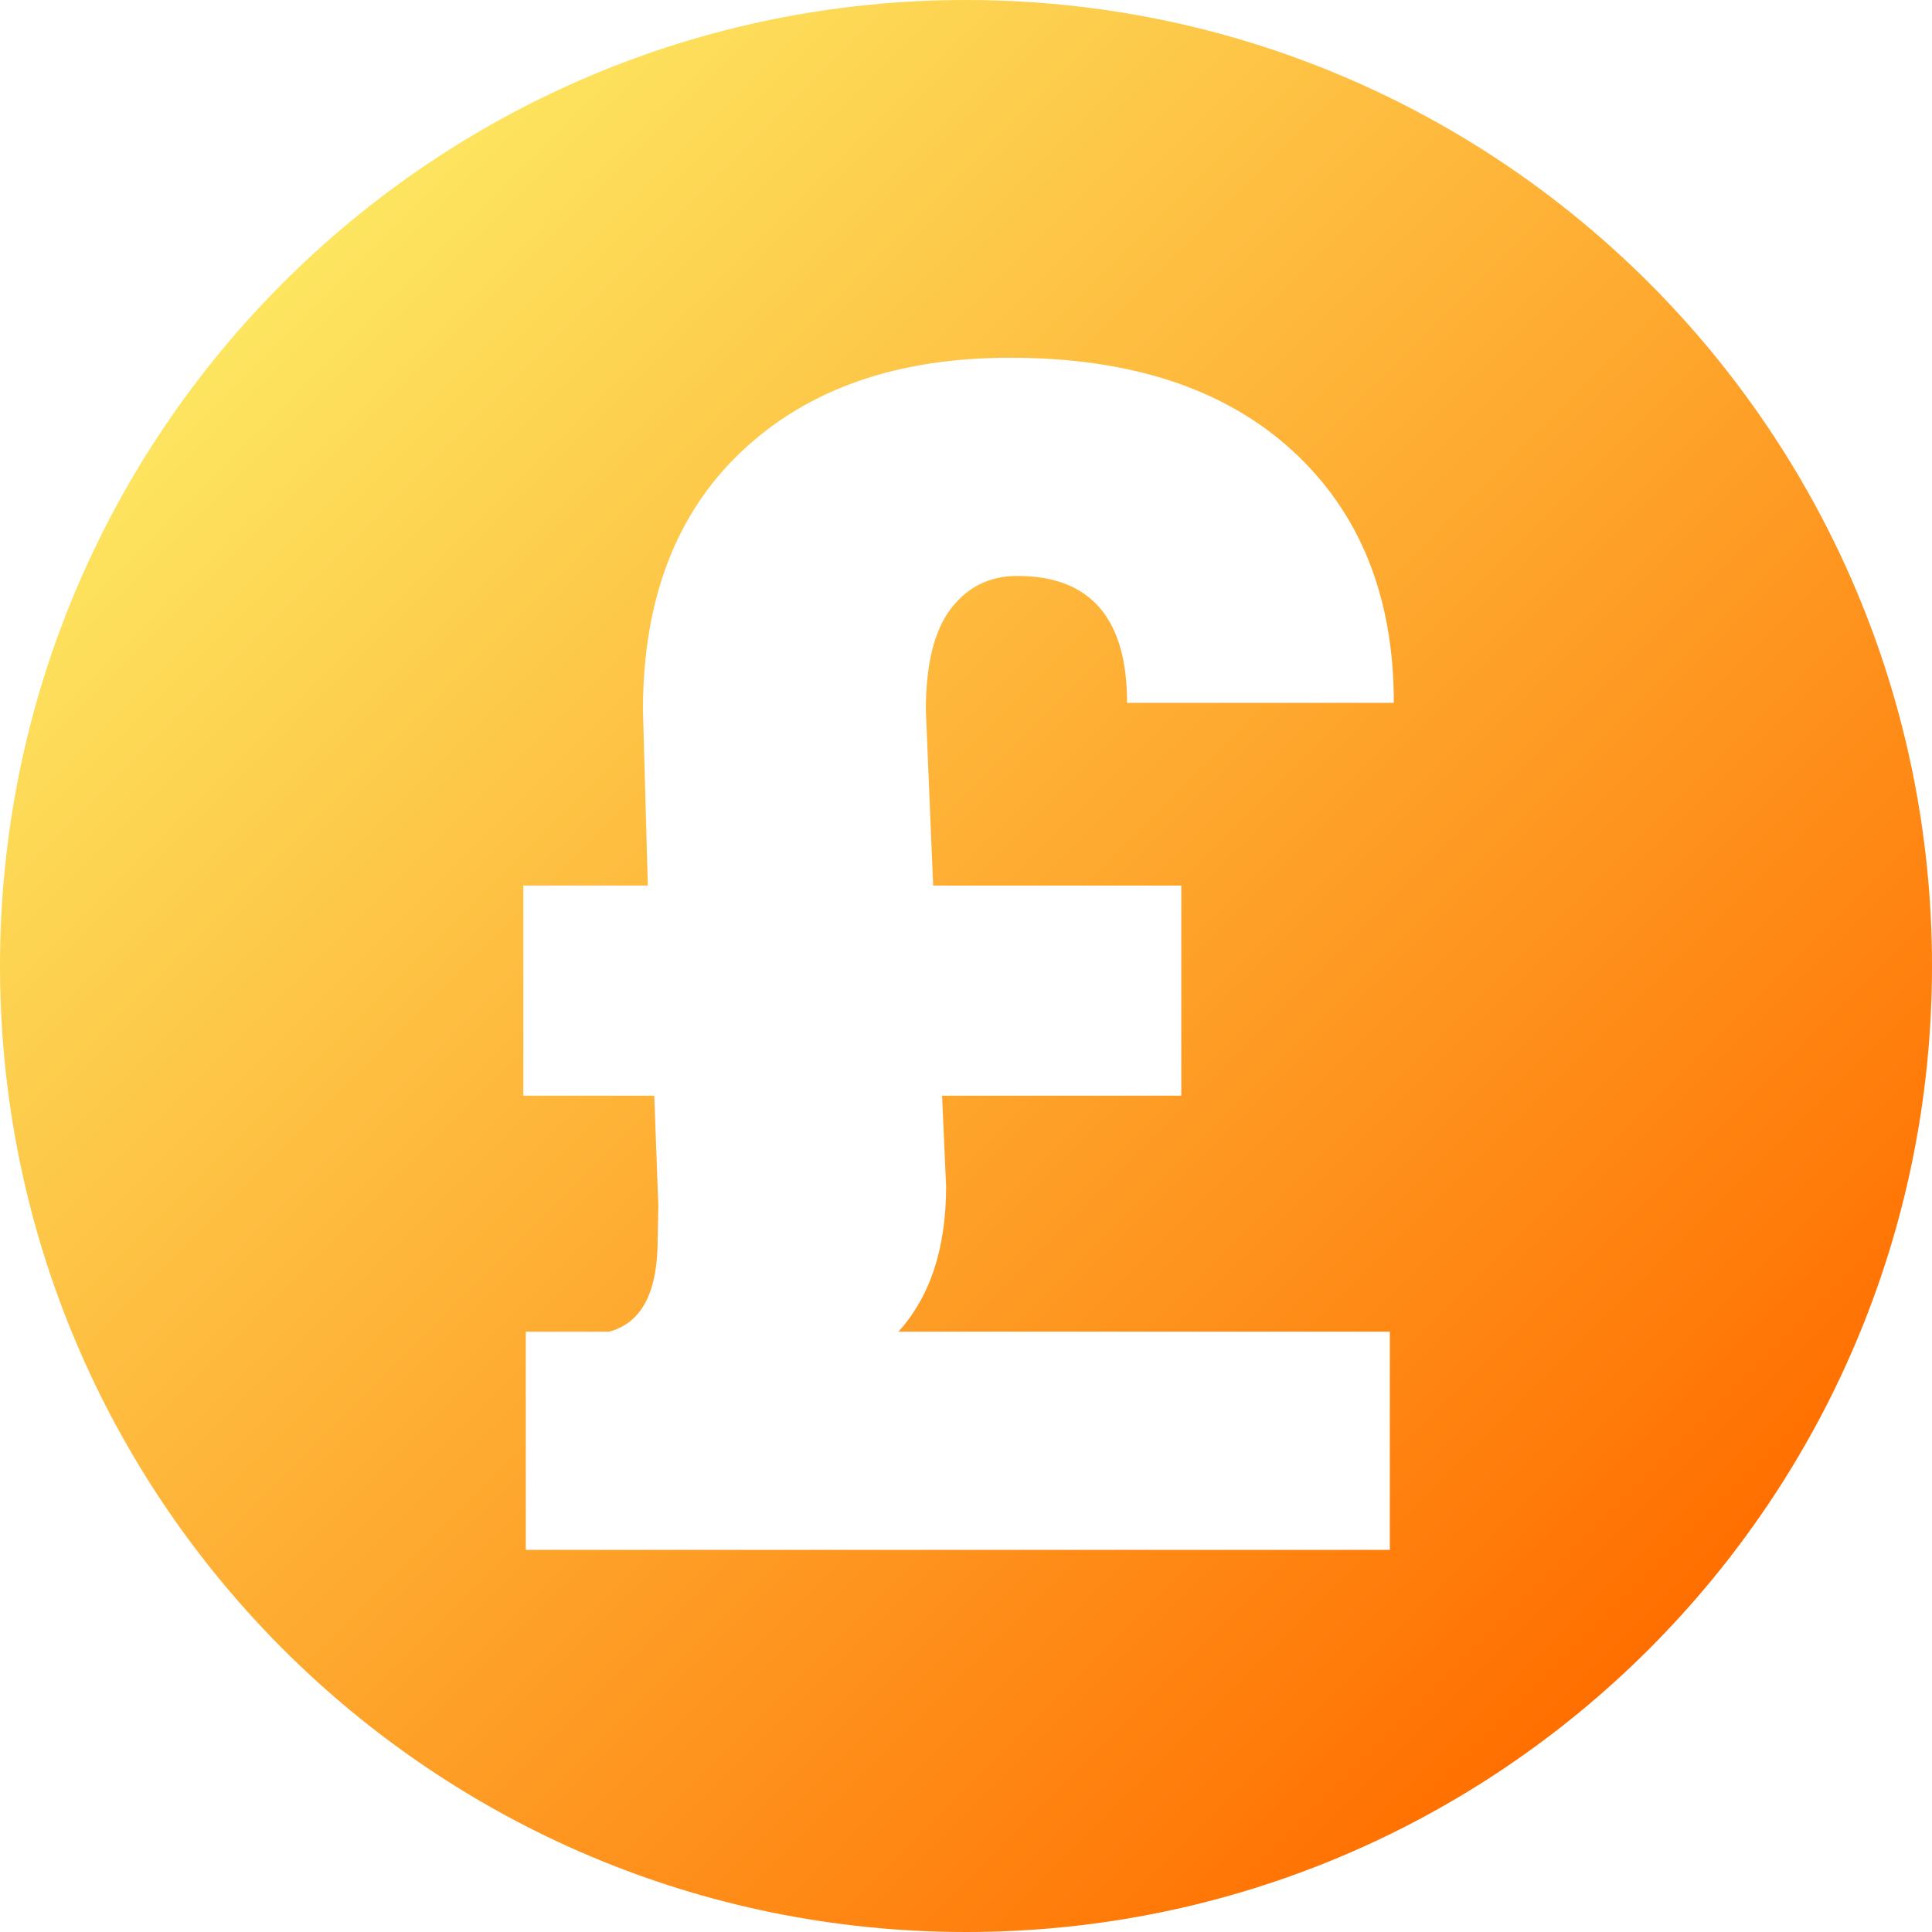 <svg width="88" height="88" viewBox="0 0 88 88" fill="none" xmlns="http://www.w3.org/2000/svg">
<path d="M44 0C19.7 0 0 19.699 0 44C0 68.301 19.7 88 44 88C68.3 88 88 68.3 88 44C88 19.7 68.3 0 44 0ZM42.505 40.336H53.807V49.907H42.91L43.094 54.044C43.094 56.851 42.371 59.056 40.922 60.656H63.305V70.596H23.949V60.656H27.741C29.14 60.287 29.875 59.018 29.949 56.851L29.985 54.893L29.801 49.906H23.837V40.334H29.508L29.286 32.345C29.286 27.314 30.788 23.38 33.796 20.546C36.802 17.712 40.87 16.294 46.001 16.294C51.499 16.294 55.787 17.705 58.867 20.527C61.947 23.349 63.487 27.179 63.487 32.013H51.337C51.337 28.16 49.668 26.233 46.331 26.233C45.079 26.233 44.072 26.73 43.312 27.725C42.551 28.719 42.171 30.26 42.171 32.345L42.503 40.334L42.505 40.336Z" fill="url(#paint0_linear_3914_2726)"/>
<defs>
<linearGradient id="paint0_linear_3914_2726" x1="12.887" y1="12.887" x2="75.113" y2="75.113" gradientUnits="userSpaceOnUse">
<stop stop-color="#FDE560"/>
<stop offset="1" stop-color="#FF6F00"/>
</linearGradient>
</defs>
</svg>
